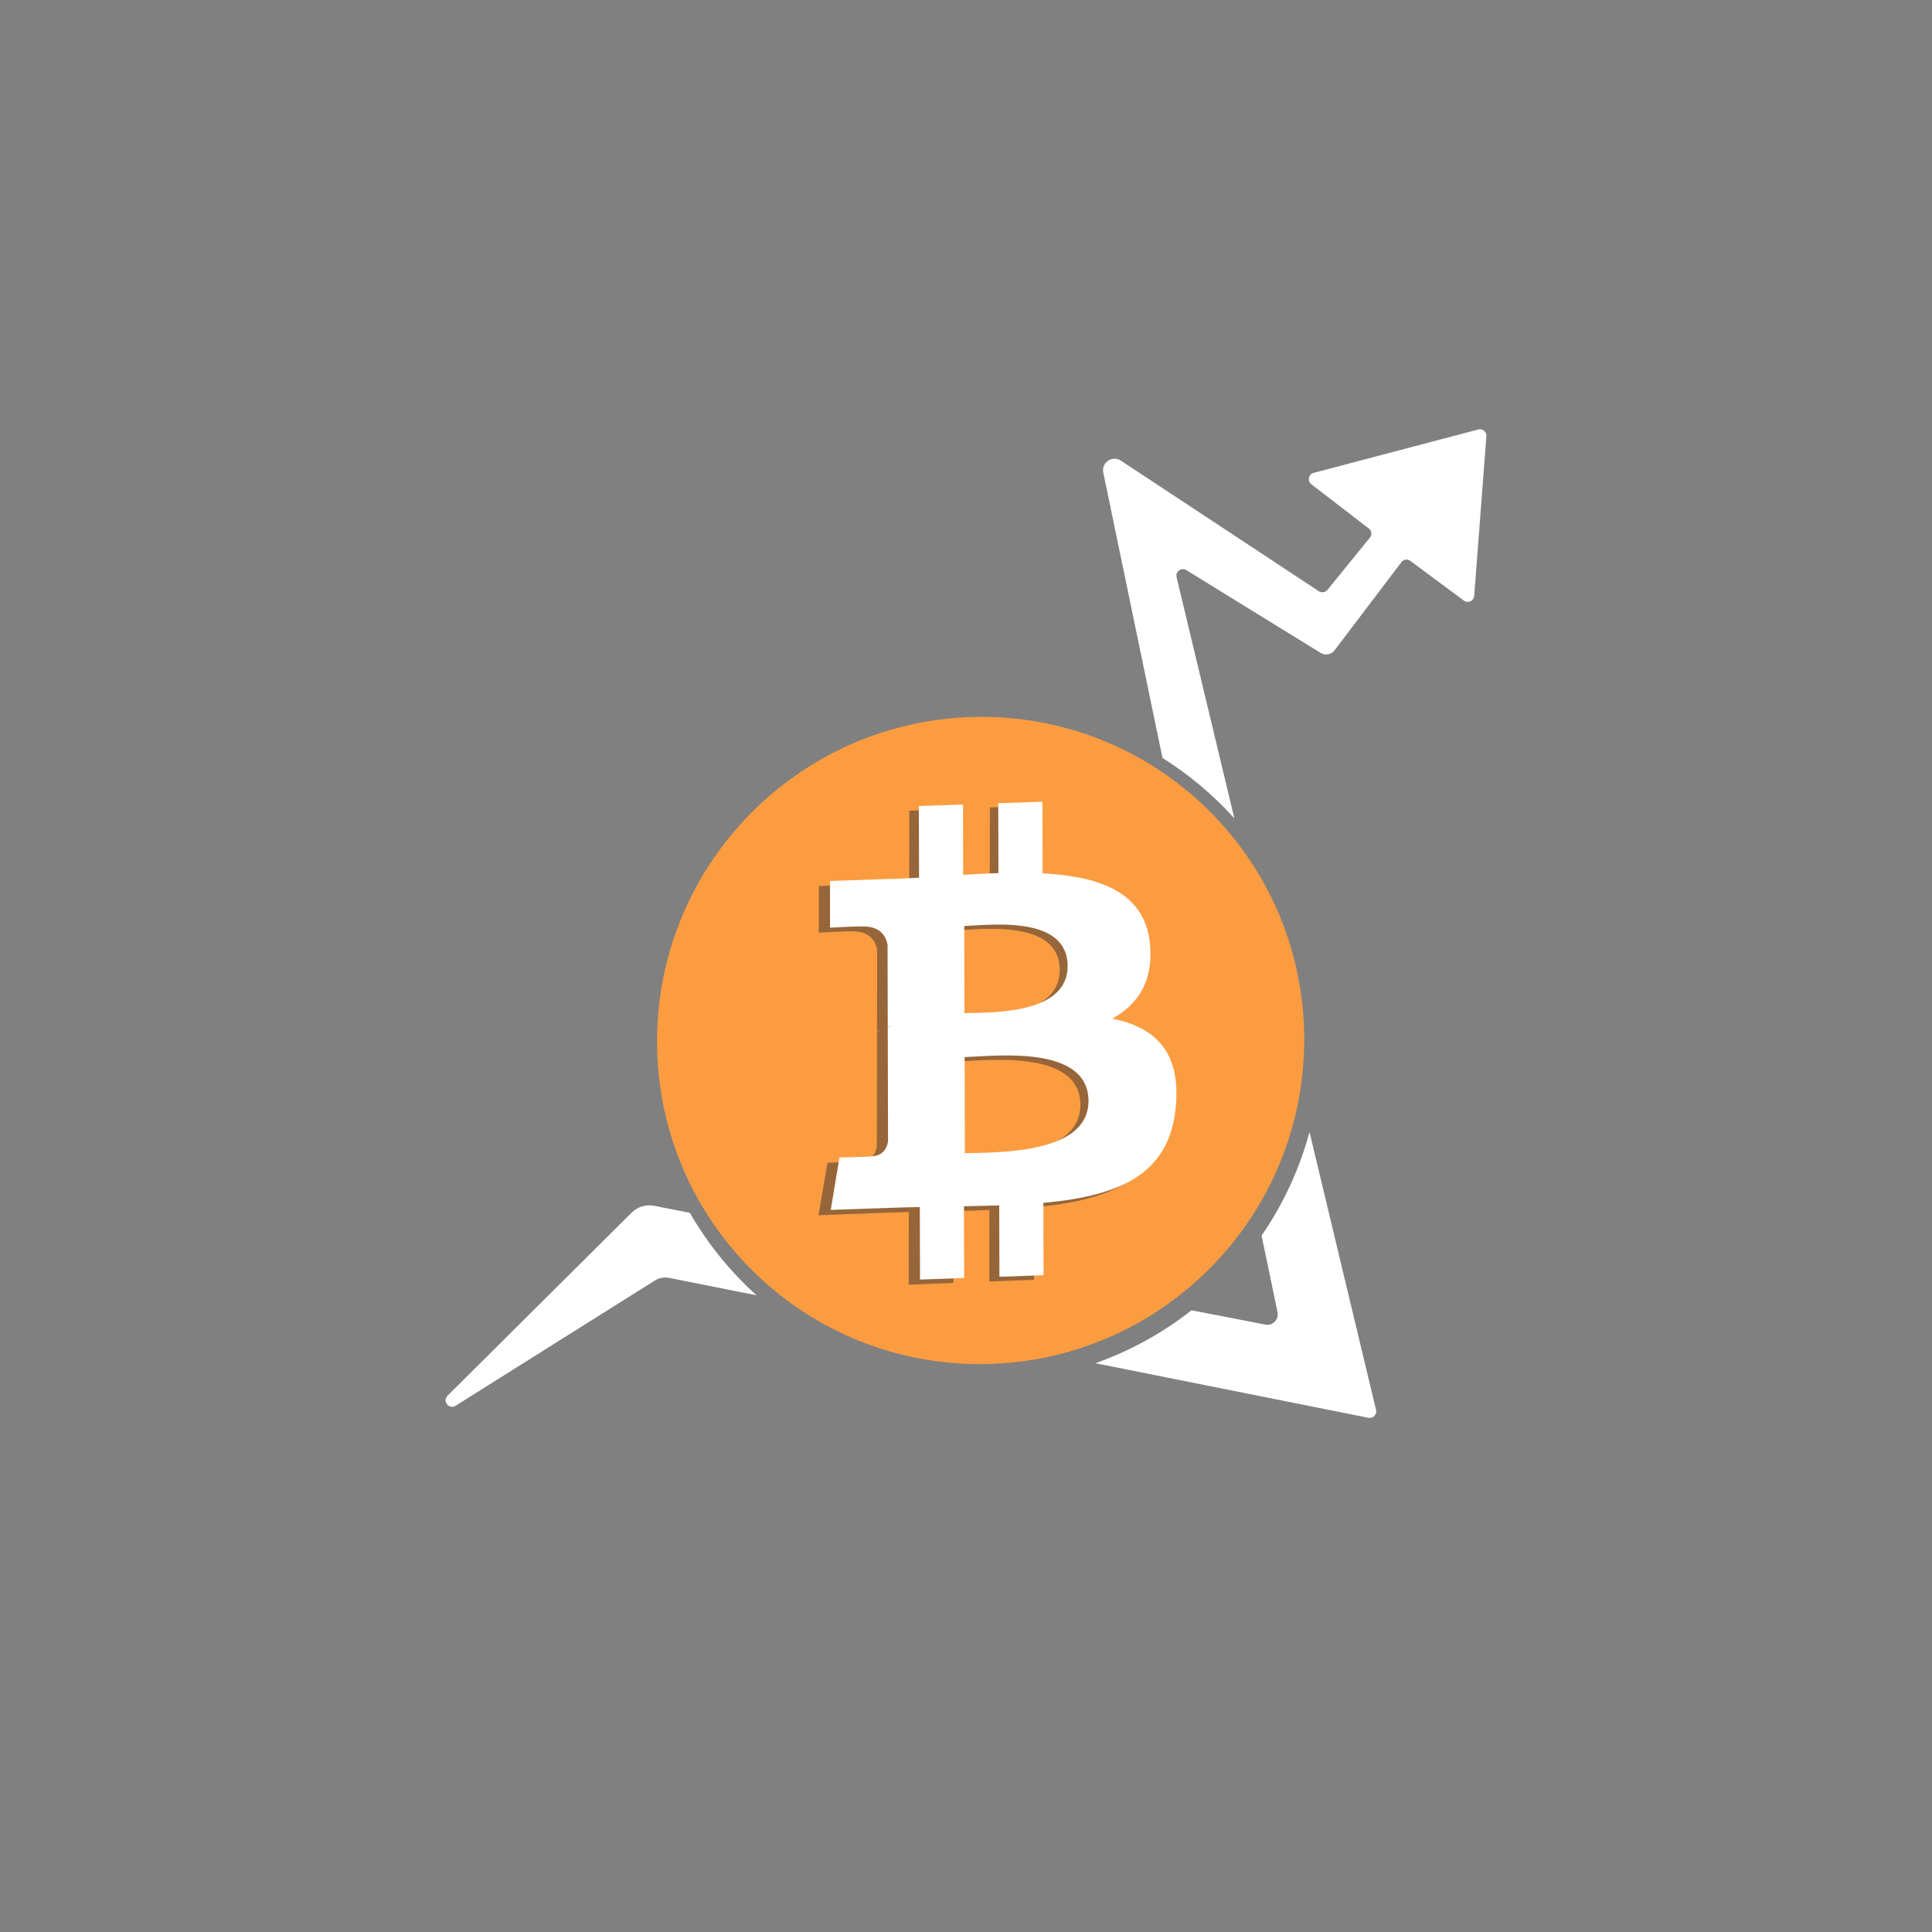 <?xml version="1.0" encoding="UTF-8"?> <!-- Generator: Adobe Illustrator 26.5.0, SVG Export Plug-In . SVG Version: 6.00 Build 0) --> <svg xmlns="http://www.w3.org/2000/svg" xmlns:xlink="http://www.w3.org/1999/xlink" id="Слой_1" x="0px" y="0px" viewBox="0 0 200 200" style="enable-background:new 0 0 200 200;" xml:space="preserve"><rect x="0" y="0" width="200" height="200" fill="#808080" stroke="none"/> <style type="text/css"> .st0{fill:#FC9C41;} .st1{opacity:0.51;fill:#333333;} .st2{fill:#FFFFFF;} </style> <g> <path class="st0" d="M135.01,107.94c-0.17,18.5-15.31,33.4-33.81,33.27c-18.5-0.12-33.36-15.22-33.18-33.72 c0.17-18.5,15.31-33.4,33.81-33.28C120.32,74.34,135.19,89.44,135.01,107.94L135.01,107.94L135.01,107.94z"></path> <path class="st1" d="M118.35,98.07c-0.52-5.34-5.26-6.95-11.25-7.23l0.01-7.43l-4.64,0.18l-0.01,7.24 c-1.22,0.05-2.47,0.12-3.7,0.19l0.01-7.28l-4.64,0.18l-0.01,7.43c-1,0.06-1.99,0.11-2.95,0.15l0-0.02l-6.4,0.24l-0.01,4.83 c0,0,3.43-0.19,3.37-0.13c1.88-0.07,2.49,0.97,2.67,1.88l-0.01,8.47c0.13,0,0.3-0.01,0.49,0.01c-0.15,0.01-0.32,0.01-0.49,0.02 l-0.02,11.86c-0.08,0.58-0.43,1.51-1.74,1.57c0.06,0.05-3.37,0.13-3.37,0.13l-0.93,5.44l6.04-0.23c1.12-0.04,2.23-0.07,3.31-0.1 l-0.01,7.52l4.63-0.18l0.01-7.44c1.27-0.02,2.5-0.06,3.71-0.11l-0.01,7.4l4.64-0.18l0.01-7.5c7.8-0.73,13.26-2.86,13.95-10.03 c0.56-5.77-2.21-8.23-6.64-9.1C117.06,104.39,118.74,101.98,118.35,98.07L118.35,98.07L118.35,98.07z M111.84,114.39 c-0.01,5.62-9.87,5.36-13.01,5.48l0.02-9.96C101.99,109.79,111.85,108.53,111.84,114.39L111.84,114.39z M109.7,100.42 c-0.01,5.11-8.23,4.83-10.85,4.93l0.01-9.03C101.48,96.22,109.71,95.09,109.7,100.42L109.7,100.42z"></path> <g> <path class="st2" d="M130.6,127.91l1.65,7.93c0.16,0.76-0.51,1.43-1.27,1.28l-7.63-1.48c-2.97,2.33-6.33,4.2-9.96,5.48l28.27,5.65 c0.48,0.1,0.9-0.34,0.79-0.81l-6.89-28.77C134.51,121.07,132.82,124.68,130.6,127.91z"></path> <path class="st2" d="M71.41,125.55l-3.53-0.69c-0.89-0.23-1.84,0.02-2.49,0.67l-19.06,18.95c-0.57,0.57,0.16,1.47,0.84,1.04 l20.6-12.95c0.46-0.29,1-0.39,1.53-0.28l9.02,1.8C75.59,131.64,73.26,128.75,71.41,125.55z"></path> <path class="st2" d="M153.03,44.46l-17.04,4.49c-0.54,0.14-0.68,0.84-0.24,1.18l5.95,4.58c0.3,0.23,0.35,0.66,0.11,0.95l-4.39,5.4 c-0.22,0.27-0.61,0.33-0.9,0.14l-20.48-13.51c-0.9-0.6-2.08,0.22-1.82,1.27l6.12,29.5c2.76,1.74,5.27,3.84,7.44,6.26l-5.98-24.97 c-0.14-0.58,0.5-1.04,1.01-0.73l13.89,8.56c0.45,0.28,1.04,0.2,1.4-0.19l6.97-9.19c0.22-0.3,0.65-0.36,0.94-0.13l5.52,4.1 c0.43,0.32,1.04,0.04,1.08-0.49l1.26-16.52C153.91,44.7,153.48,44.34,153.03,44.46z"></path> </g> <path class="st2" d="M119.04,97.68c-0.53-5.33-5.21-6.96-11.11-7.27l-0.02-7.42l-4.57,0.16l0.02,7.23 c-1.2,0.04-2.43,0.11-3.65,0.18l-0.02-7.28l-4.57,0.16l0.02,7.42c-0.99,0.05-1.96,0.11-2.91,0.14l0-0.02l-6.31,0.22l0.01,4.83 c0,0,3.38-0.18,3.32-0.12c1.85-0.06,2.46,0.98,2.63,1.89l0.02,8.46c0.13,0,0.29,0,0.48,0.01c-0.15,0.01-0.32,0.01-0.48,0.02 l0.03,11.85c-0.08,0.58-0.42,1.51-1.71,1.56c0.06,0.05-3.32,0.12-3.32,0.12l-0.9,5.43l5.95-0.21c1.11-0.04,2.2-0.06,3.27-0.09 l0.02,7.51l4.57-0.16l-0.02-7.43c1.25-0.02,2.47-0.05,3.65-0.09l0.02,7.39l4.57-0.16l-0.02-7.49c7.69-0.7,13.06-2.81,13.71-9.96 c0.53-5.76-2.21-8.23-6.58-9.11C117.78,103.99,119.43,101.58,119.04,97.68L119.04,97.68L119.04,97.68z M112.68,113.96 c0.02,5.61-9.71,5.31-12.8,5.42l-0.02-9.95C102.95,109.33,112.66,108.11,112.68,113.96L112.68,113.96z M110.52,100 c0.01,5.1-8.1,4.79-10.68,4.88l-0.02-9.02C102.4,95.77,110.5,94.68,110.52,100L110.52,100z"></path> </g> </svg> 